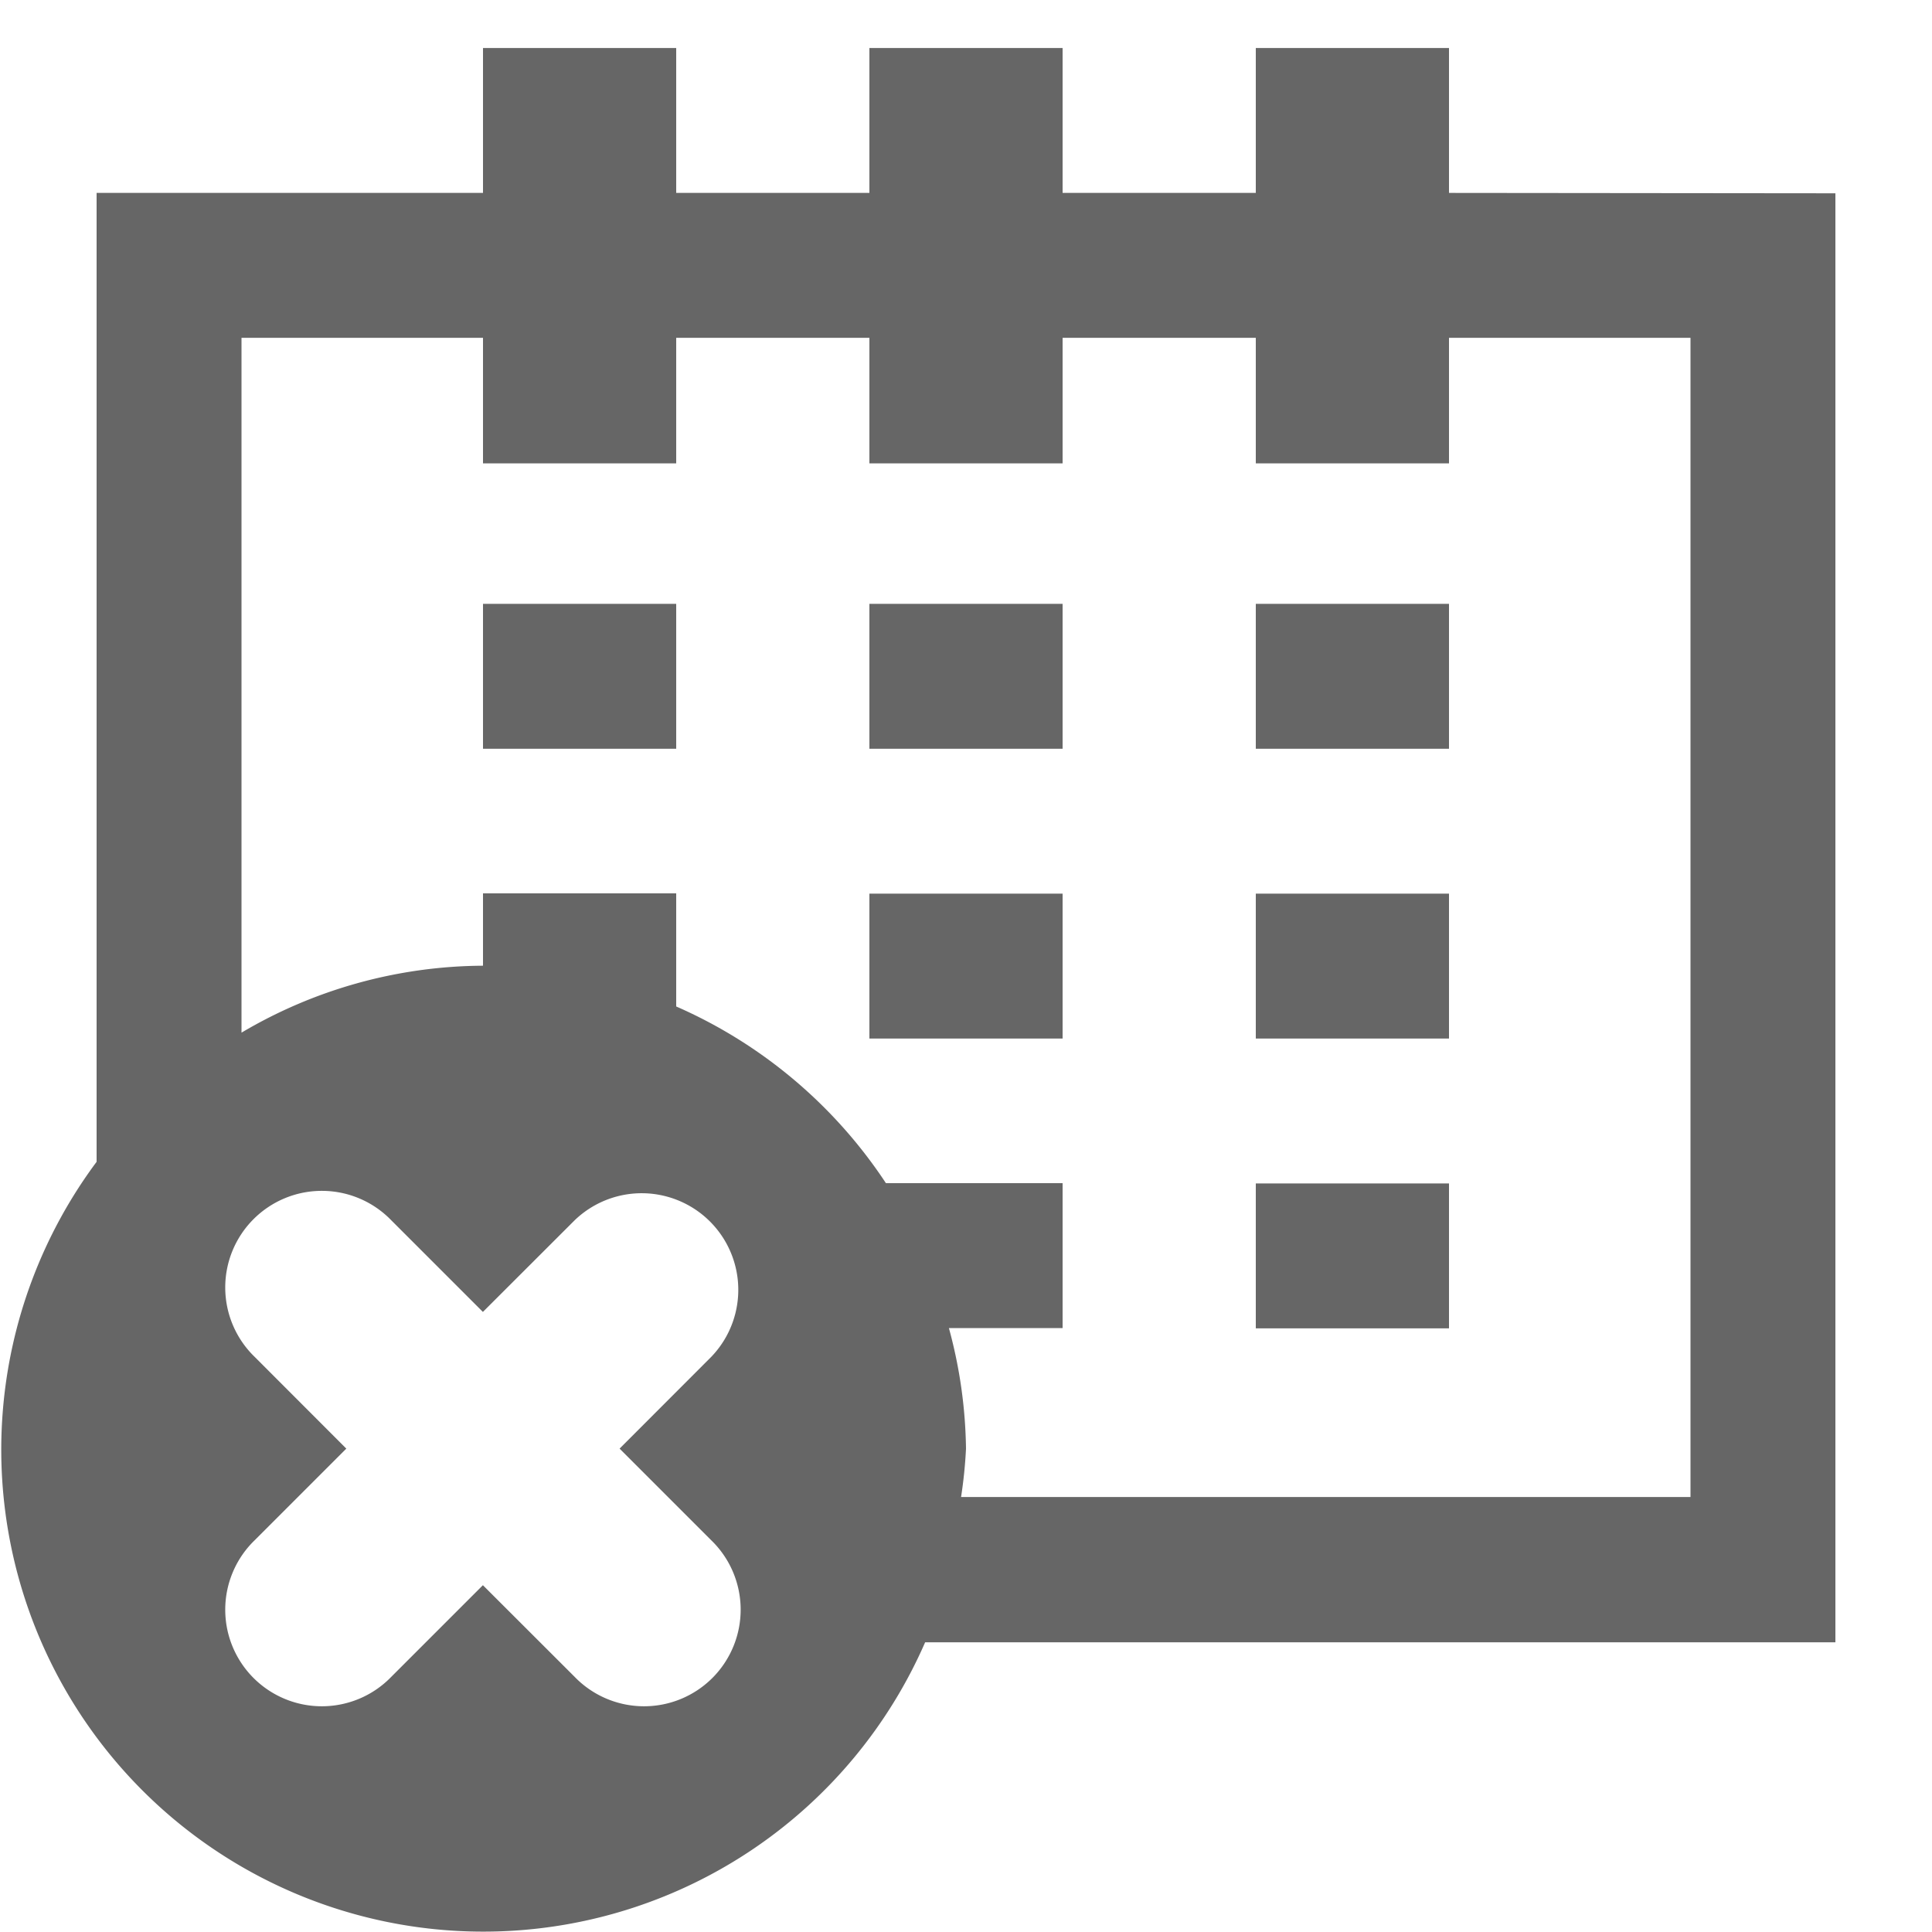 <svg id="ico-no-vigente" xmlns="http://www.w3.org/2000/svg" width="20" height="20" viewBox="0 0 20 20">
  <rect id="Rectángulo_3138" data-name="Rectángulo 3138" width="20" height="20" fill="none"/>
  <g id="Grupo_7883" data-name="Grupo 7883" transform="translate(-306.215 -517.603)">
    <rect id="Rectángulo_3139" data-name="Rectángulo 3139" width="2" height="1.5" transform="translate(315.215 526.854)" fill="#666"/>
    <rect id="Rectángulo_3140" data-name="Rectángulo 3140" width="2" height="1.5" transform="translate(315.215 523.854)" fill="#666"/>
    <rect id="Rectángulo_3141" data-name="Rectángulo 3141" width="2" height="1.5" transform="translate(311.215 523.854)" fill="#666"/>
    <rect id="Rectángulo_3142" data-name="Rectángulo 3142" width="2" height="1.5" transform="translate(319.215 523.854)" fill="#666"/>
    <path id="Trazado_2785" data-name="Trazado 2785" d="M321.215,519.6v-1.5h-2v1.5h-2v-1.5h-2v1.5h-2v-1.5h-2v1.5h-4V529.63a4.99,4.99,0,1,0,8.577,4.974h9.423v-15Zm-7.638,13.947a1,1,0,1,1-1.414,1.414l-.949-.948-.948.948a1,1,0,1,1-1.414-1.414l.948-.948-.948-.949a1,1,0,1,1,1.414-1.414l.948.948.949-.948a1,1,0,0,1,1.414,1.414l-.948.949Zm10.138-.447h-7.551a4.856,4.856,0,0,0,.051-.5,4.956,4.956,0,0,0-.177-1.249h1.177v-1.5h-1.829a5.006,5.006,0,0,0-2.171-1.829v-1.171h-2v.749a4.952,4.952,0,0,0-2.5.693V521.1h2.5V522.4h2V521.1h2V522.4h2V521.1h2V522.4h2V521.1h2.5Z" fill="#666"/>
    <rect id="Rectángulo_3143" data-name="Rectángulo 3143" width="2" height="1.5" transform="translate(319.215 526.854)" fill="#666"/>
    <rect id="Rectángulo_3144" data-name="Rectángulo 3144" width="2" height="1.5" transform="translate(319.215 529.854)" fill="#666"/>
  </g>
</svg>
